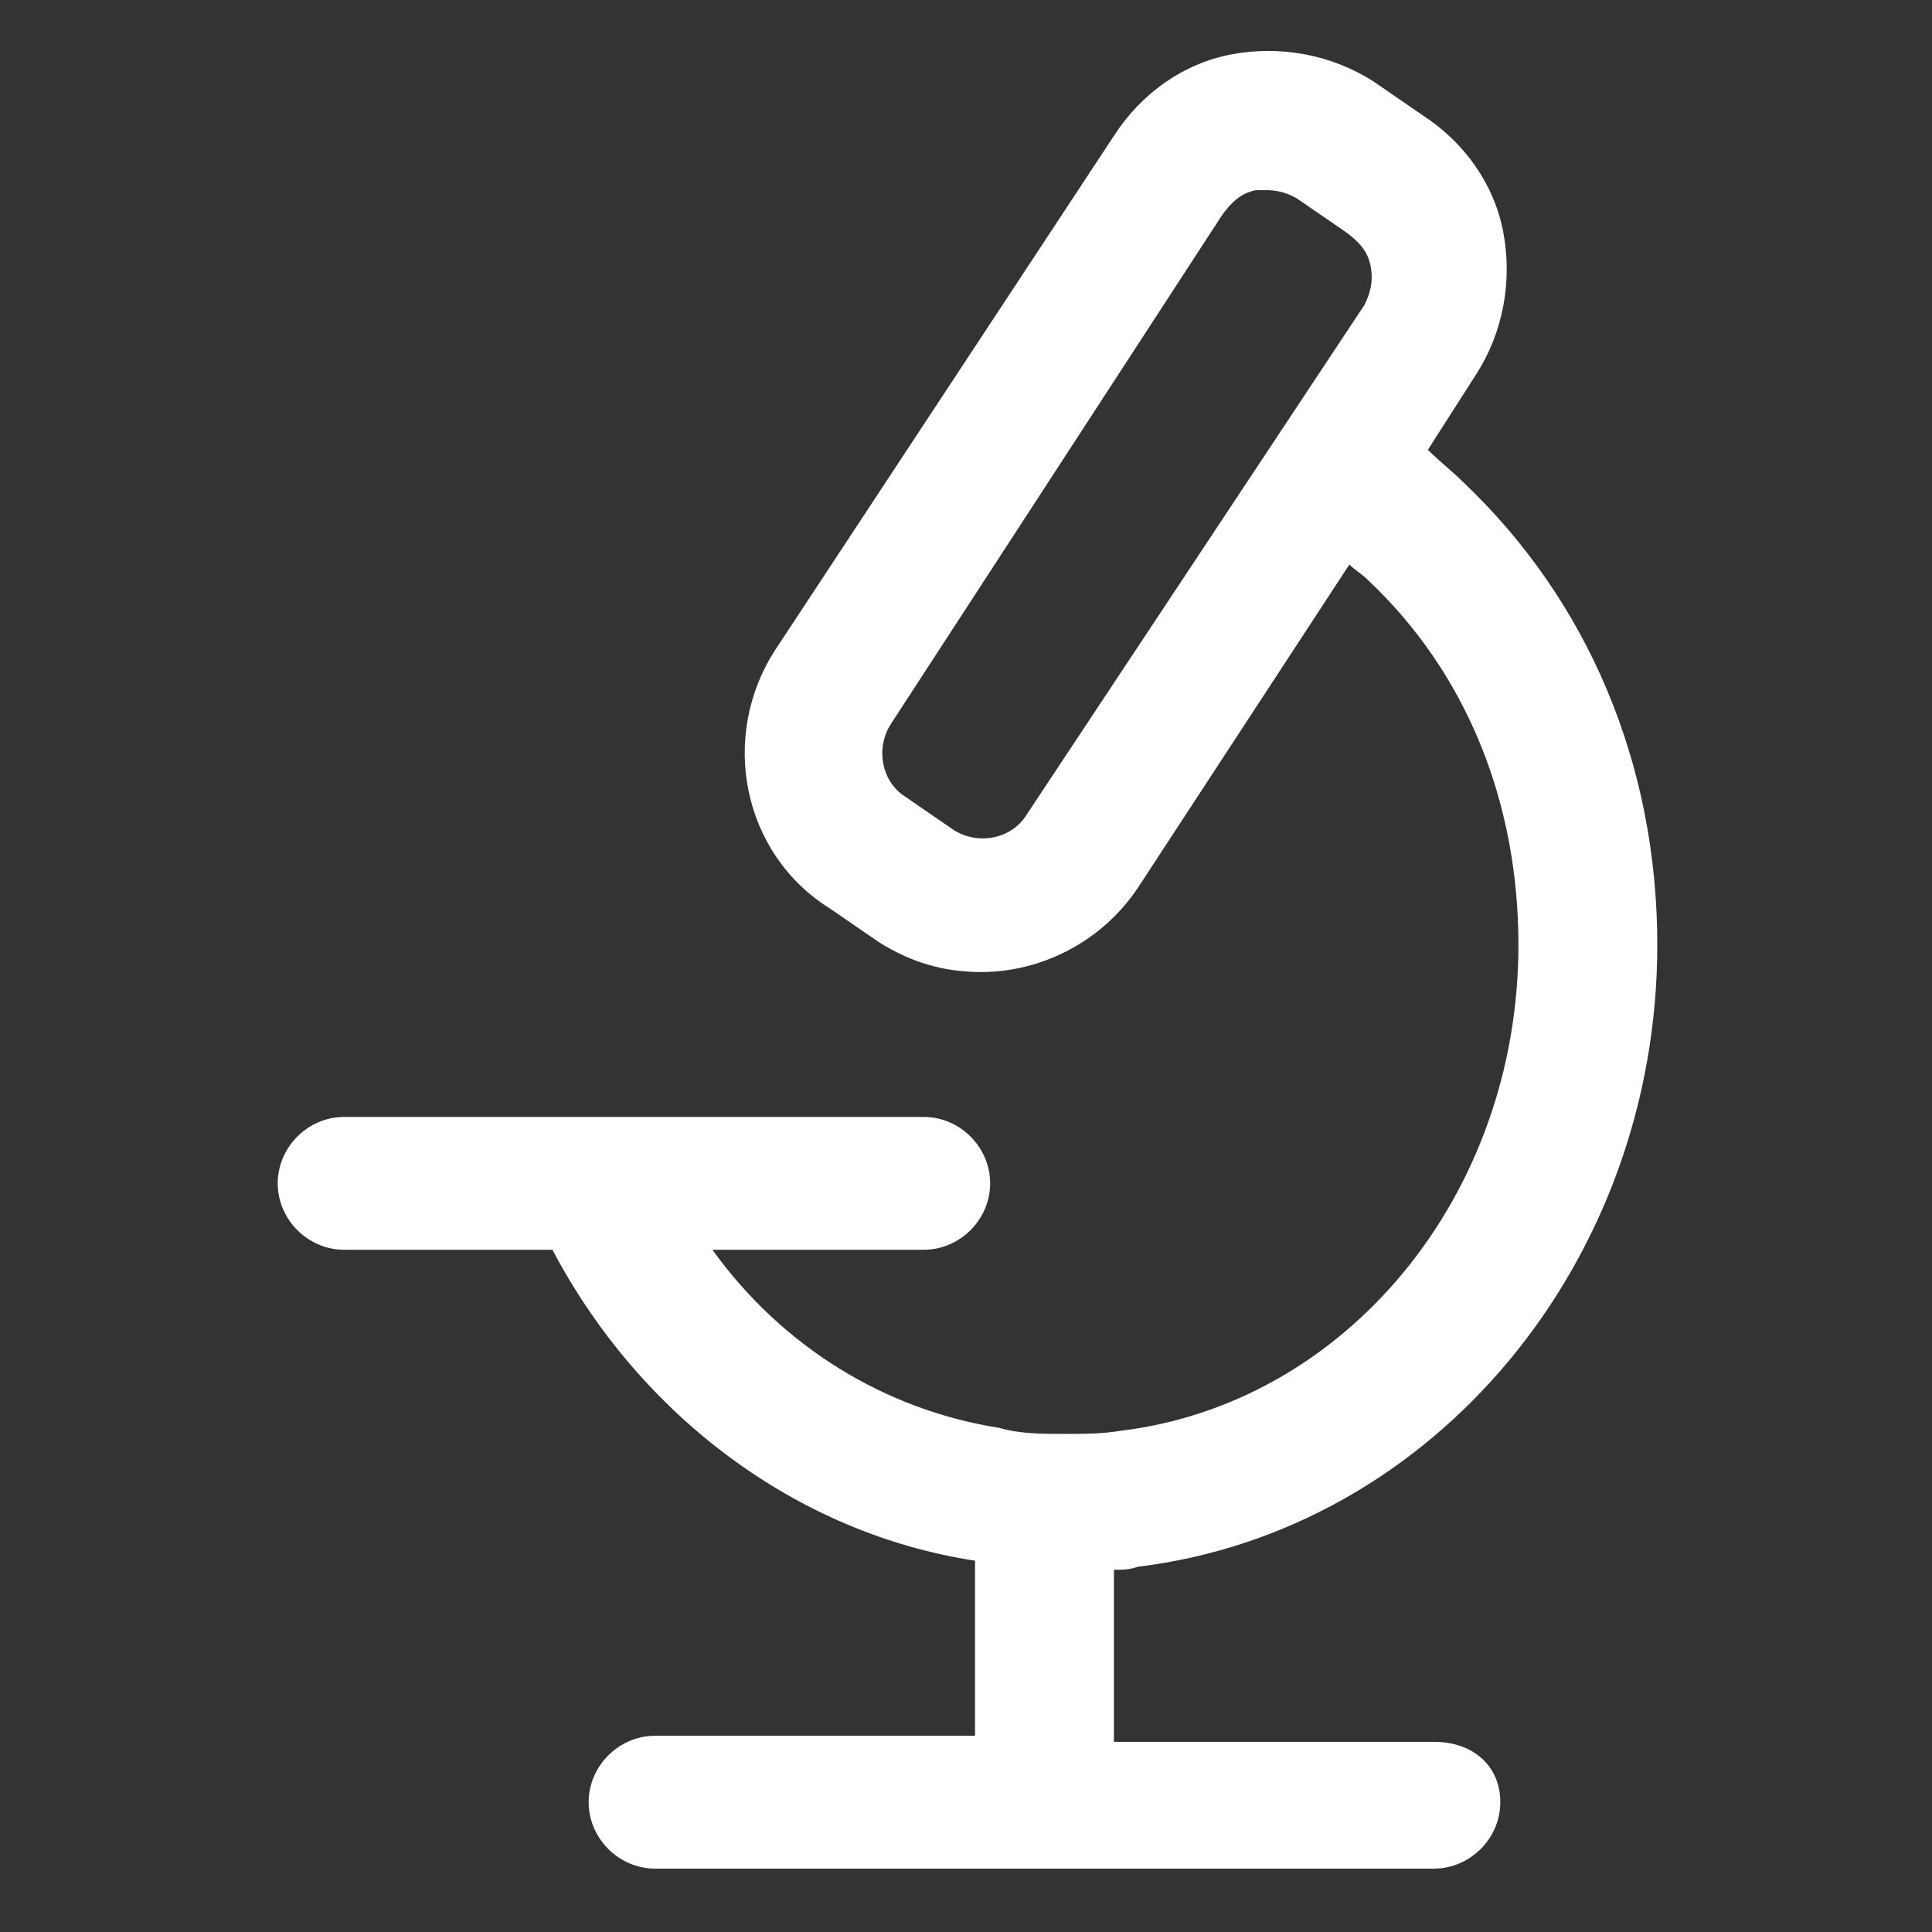 <svg viewBox="0 0 32 32" fill="none" xmlns="http://www.w3.org/2000/svg">
<rect x="0" y="0" width="32" height="32" fill="#333333" stroke="none"/>
<path d="M23.75 28.85H18.45V26C18.6 26 18.7 26 18.85 25.95C23.75 25.35 27.45 20.9 27.45 15.65C27.45 12.65 26.3 9.95 24.25 8C24.05 7.8 23.85 7.65 23.65 7.45L24.45 6.2C24.9 5.5 25.05 4.65 24.9 3.85C24.75 3.05 24.25 2.35 23.55 1.9L22.75 1.35C22.05 0.9 21.2 0.75 20.4 0.9C19.6 1.05 18.9 1.55 18.45 2.25L12.85 10.75C11.9 12.2 12.3 14.15 13.75 15.05L14.55 15.6C15.1 15.95 15.65 16.1 16.25 16.1C17.25 16.1 18.25 15.6 18.85 14.7L22.35 9.35C22.45 9.45 22.55 9.5 22.65 9.6C24.3 11.15 25.15 13.3 25.15 15.65C25.15 19.8 22.3 23.25 18.55 23.7C18.25 23.75 17.95 23.75 17.65 23.75C17.25 23.75 16.9 23.75 16.55 23.65C14.65 23.35 12.95 22.3 11.8 20.7H15.3C15.9 20.7 16.4 20.2 16.4 19.6C16.4 19 15.9 18.5 15.3 18.5H5.7C5.1 18.5 4.6 19 4.6 19.6C4.6 20.2 5.1 20.7 5.7 20.7H9.15C10.6 23.45 13.2 25.4 16.15 25.85V28.75H10.85C10.25 28.75 9.75 29.25 9.75 29.85C9.75 30.45 10.25 30.95 10.85 30.95H23.75C24.35 30.95 24.85 30.45 24.85 29.85C24.85 29.25 24.4 28.85 23.75 28.85ZM17 13.5C16.75 13.9 16.2 14 15.8 13.75L15 13.2C14.6 12.95 14.5 12.4 14.75 12L20.25 3.55C20.4 3.35 20.55 3.2 20.8 3.15C20.85 3.15 20.9 3.15 21 3.15C21.15 3.15 21.35 3.2 21.5 3.3L22.3 3.85C22.5 4 22.65 4.15 22.7 4.4C22.75 4.65 22.7 4.85 22.6 5.05L17 13.5Z" fill="white"/>
</svg>
